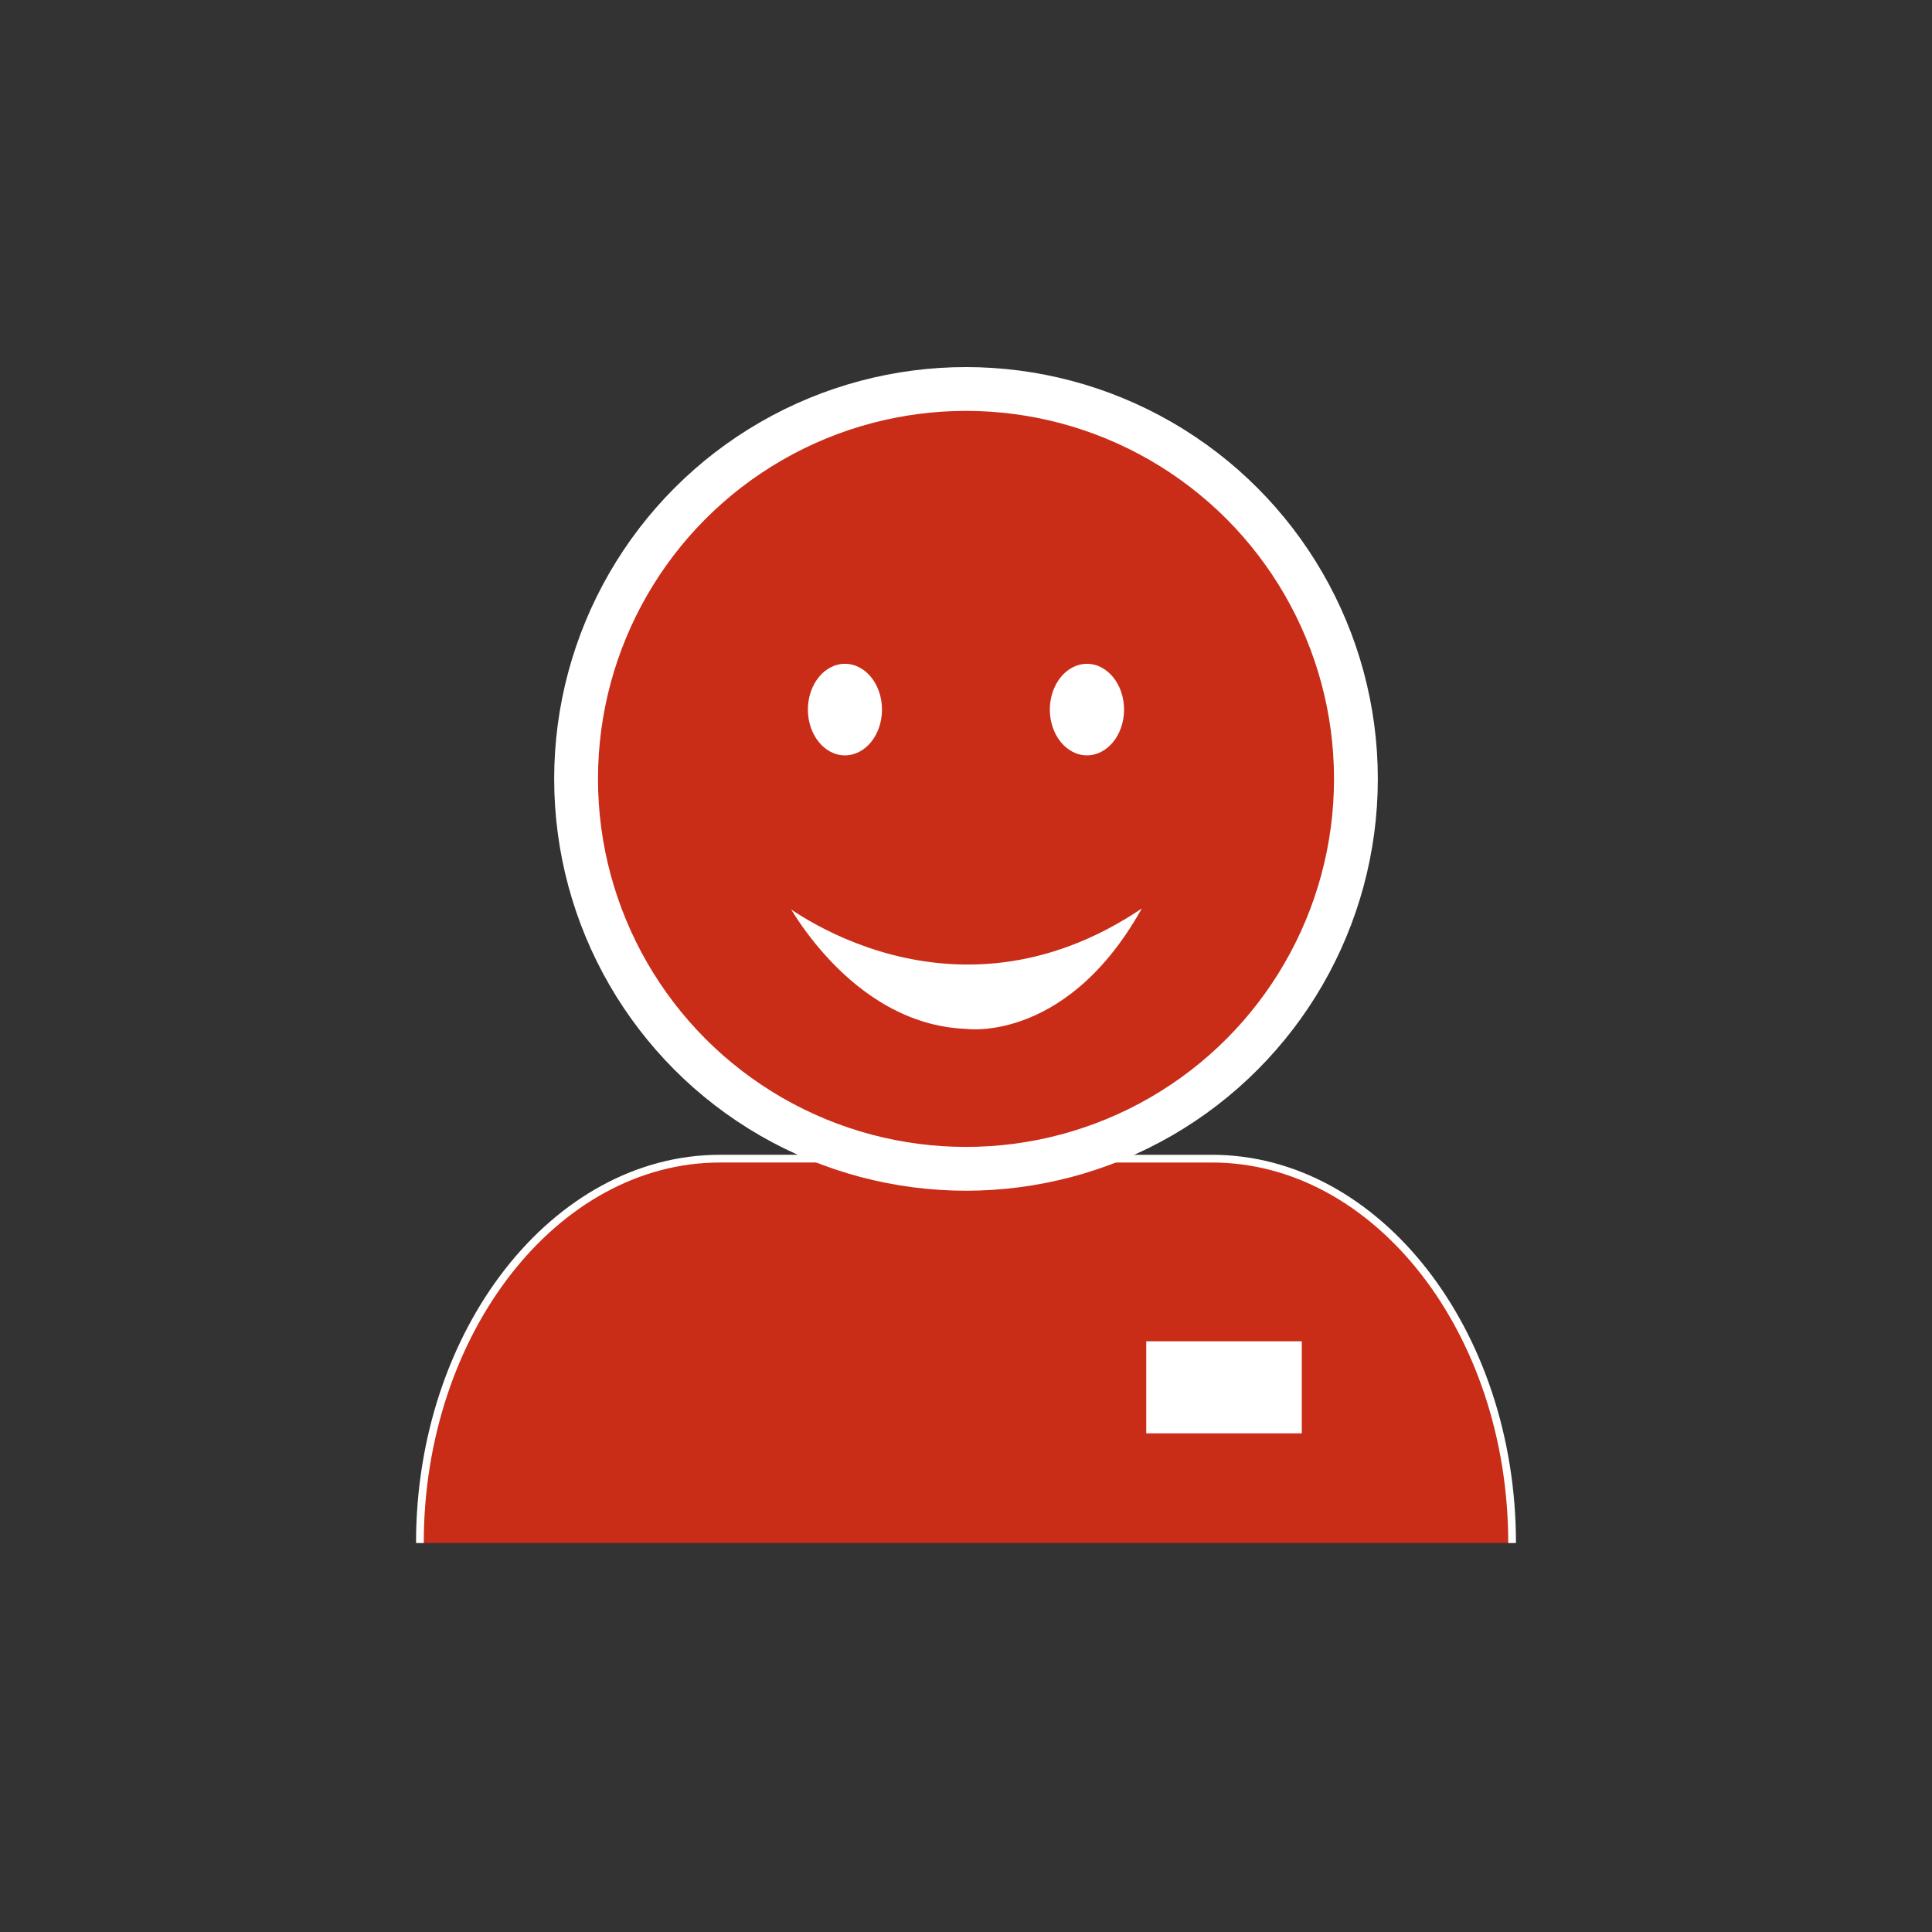 <svg id="Layer_1" data-name="Layer 1" xmlns="http://www.w3.org/2000/svg" viewBox="0 0 500 500"><rect x="0" y="0" width="500" height="500" fill="#333333" stroke="none"/><defs><style>.cls-1,.cls-3{fill:#c92c17;stroke:#fff;}.cls-1,.cls-2,.cls-3,.cls-4,.cls-5,.cls-6{stroke-miterlimit:10;}.cls-1,.cls-2{stroke-width:2px;}.cls-2,.cls-4,.cls-5,.cls-6{fill:#fff;stroke:#c92c17;}.cls-3{stroke-width:11.34px;}.cls-4{stroke-width:1.61px;}.cls-5{stroke-width:1.06px;}.cls-6{stroke-width:1.07px;}</style></defs><title>Artboard 1 copy 82uudet</title><path class="cls-1" d="M108.67,399.33c0-54.71,35-99.47,77.66-99.47H313.67c42.71,0,77.66,44.76,77.66,99.47"/><rect class="cls-2" x="295.65" y="346.12" width="42.25" height="25.83"/><circle class="cls-3" cx="250" cy="201.58" r="100.91"/><path class="cls-4" d="M297.8,232.53c-50.73,36.65-95.6,0-95.6,0S219,265.9,250,267.08c0,0,27.91,4,47.8-34.55"/><ellipse class="cls-5" cx="218.67" cy="183.64" rx="10.12" ry="12.38"/><ellipse class="cls-6" cx="281.3" cy="183.64" rx="10.14" ry="12.38"/></svg>